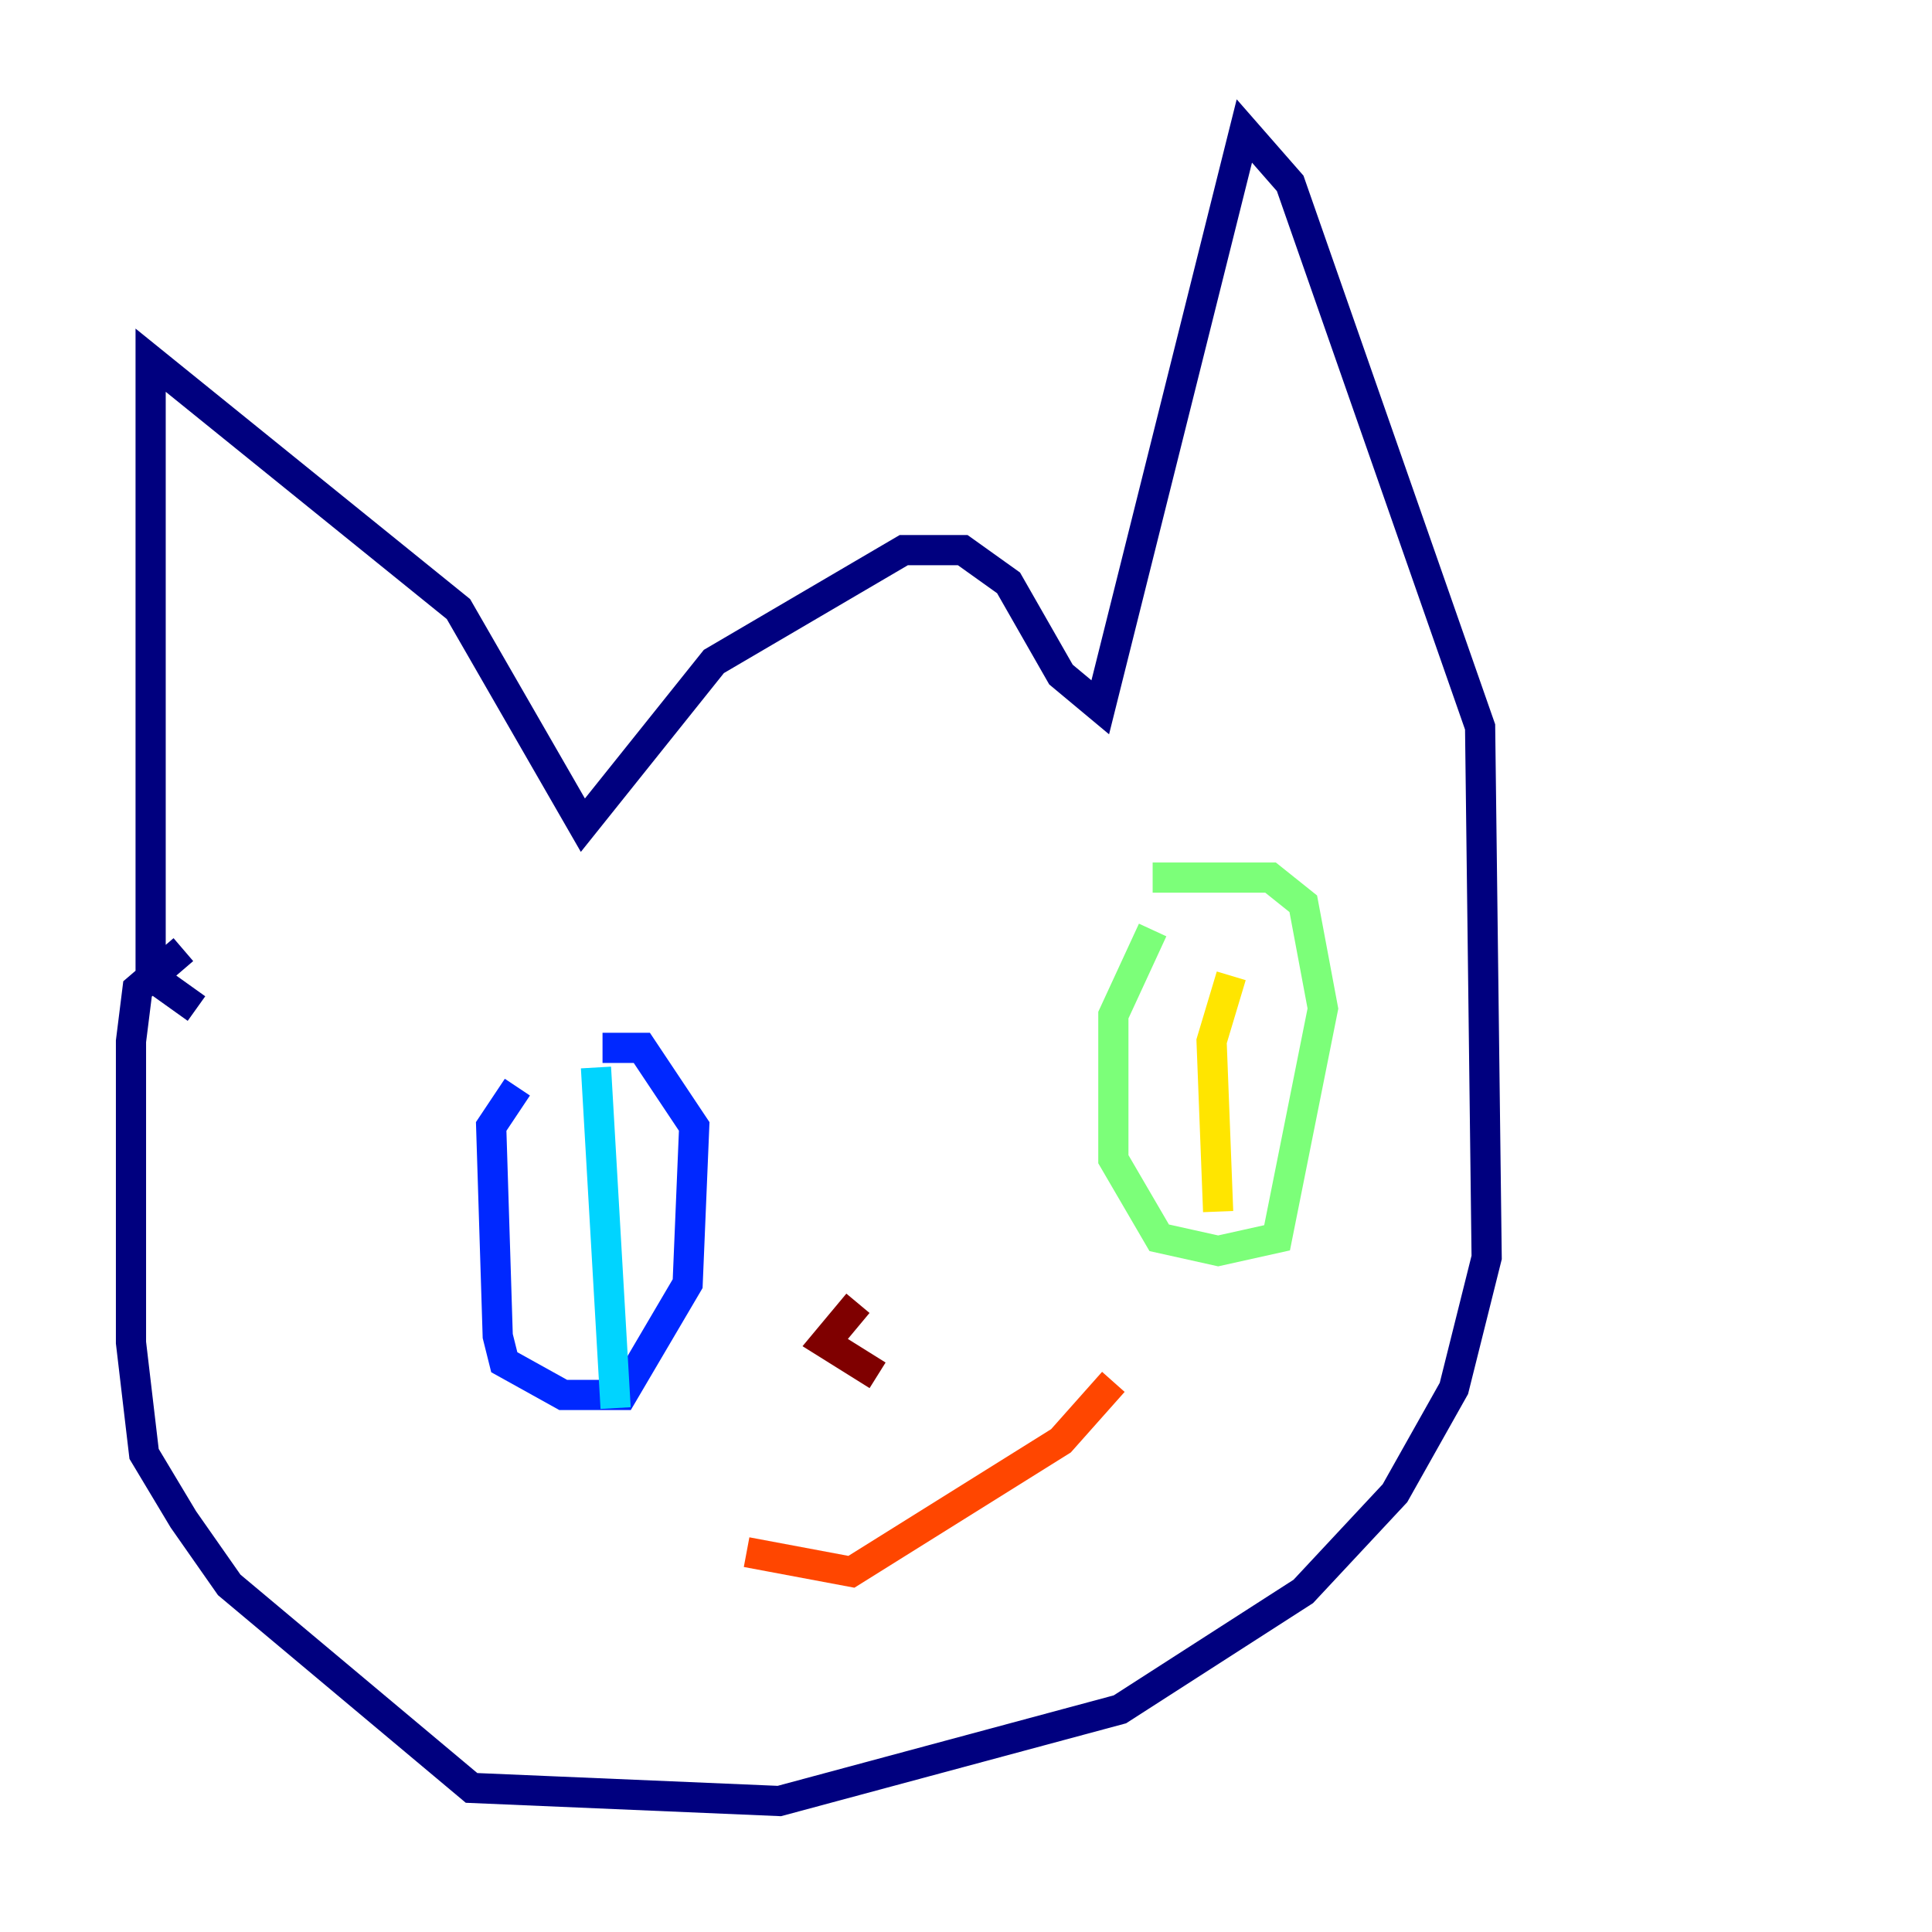 <?xml version="1.0" encoding="utf-8" ?>
<svg baseProfile="tiny" height="128" version="1.2" viewBox="0,0,128,128" width="128" xmlns="http://www.w3.org/2000/svg" xmlns:ev="http://www.w3.org/2001/xml-events" xmlns:xlink="http://www.w3.org/1999/xlink"><defs /><polyline fill="none" points="13.017,66.82 9.98,64.651 9.98,23.864 30.373,40.352 38.617,54.671 47.295,43.824 59.878,36.447 63.783,36.447 66.82,38.617 70.291,44.691 72.895,46.861 82.441,8.678 85.478,12.149 98.061,48.163 98.495,83.308 96.325,91.986 92.42,98.929 86.346,105.437 74.197,113.248 51.634,119.322 31.241,118.454 15.186,105.003 12.149,100.664 9.546,96.325 8.678,88.949 8.678,68.99 9.112,65.519 12.149,62.915" stroke="#00007f" stroke-width="2" /><polyline fill="none" points="34.278,72.027 32.542,74.63 32.976,88.515 33.41,90.251 37.315,92.42 41.22,92.42 45.559,85.044 45.993,74.63 42.522,69.424 39.919,69.424" stroke="#0028ff" stroke-width="2" /><polyline fill="none" points="39.485,70.725 40.786,93.288" stroke="#00d4ff" stroke-width="2" /><polyline fill="none" points="76.366,61.614 73.763,67.254 73.763,76.8 76.8,82.007 80.705,82.875 84.61,82.007 87.647,66.82 86.346,59.878 84.176,58.142 76.366,58.142" stroke="#7cff79" stroke-width="2" /><polyline fill="none" points="81.573,64.651 80.271,68.99 80.705,80.271" stroke="#ffe500" stroke-width="2" /><polyline fill="none" points="49.464,102.834 56.407,104.136 70.291,95.458 73.763,91.552" stroke="#ff4600" stroke-width="2" /><polyline fill="none" points="56.841,86.346 54.671,88.949 58.142,91.119" stroke="#7f0000" stroke-width="2" /></svg>